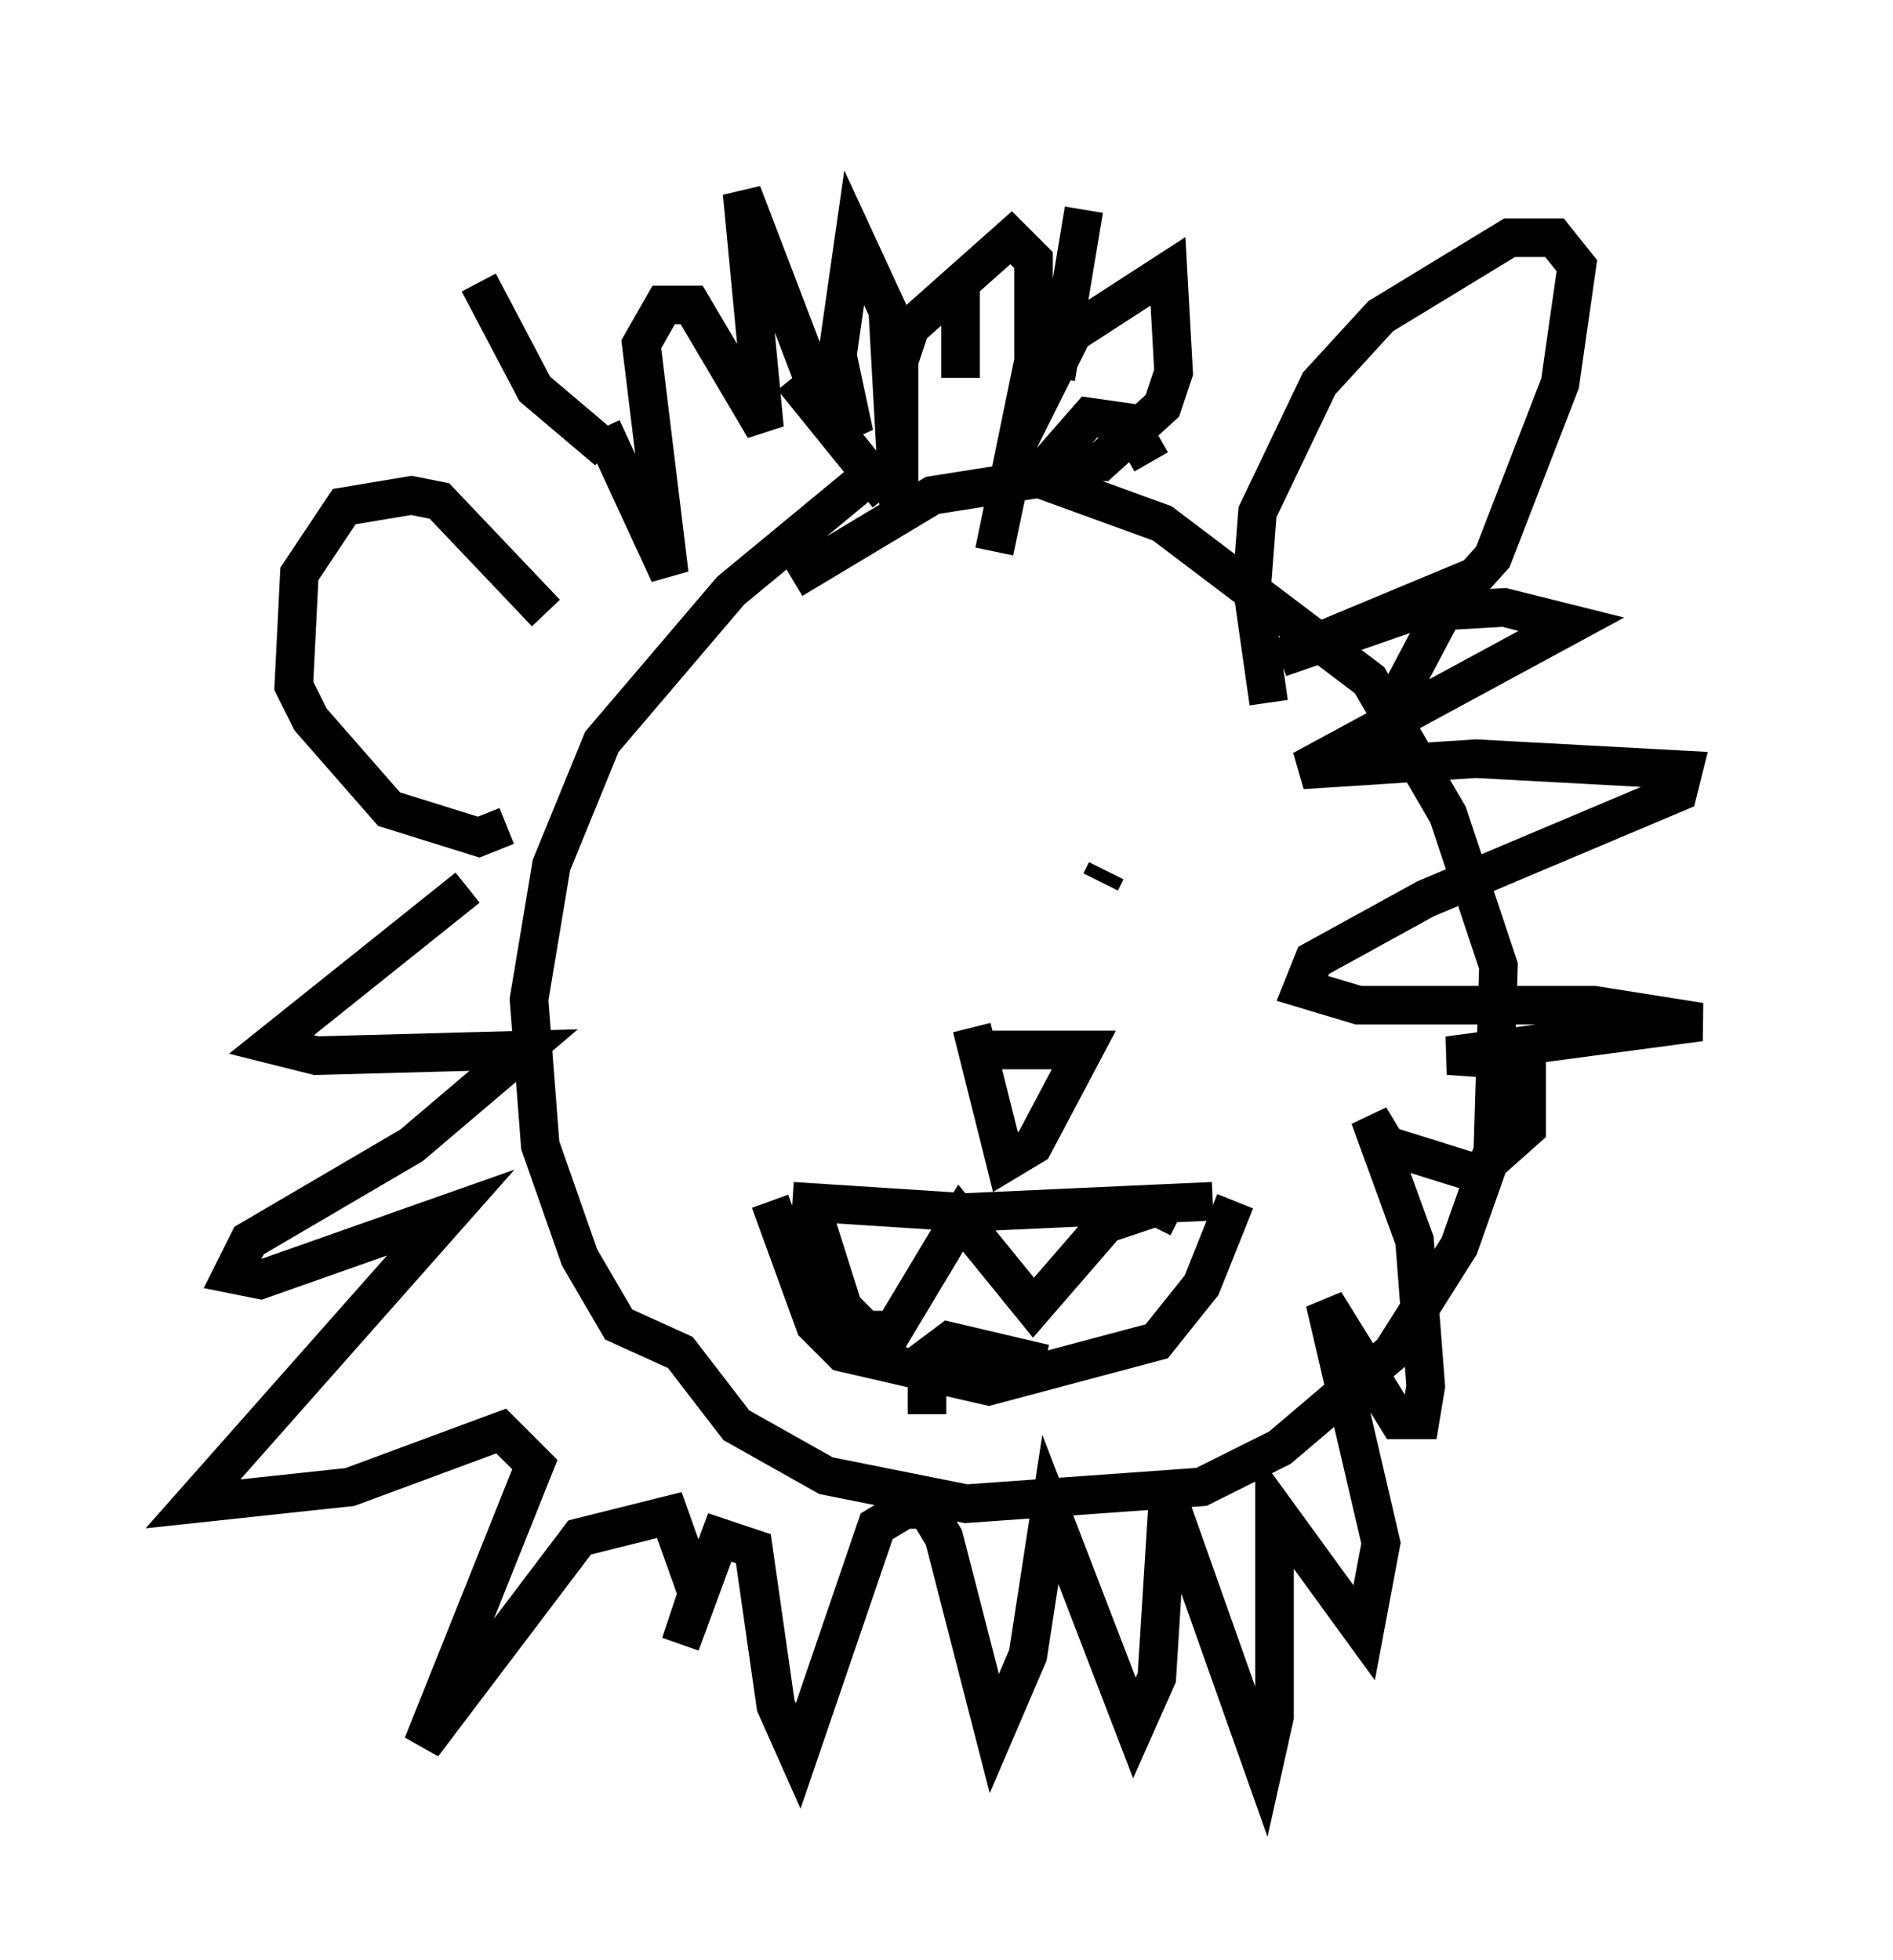<?xml version="1.0" encoding="utf-8" ?>
<svg baseProfile="full" height="50.816" version="1.1" width="49.073" xmlns="http://www.w3.org/2000/svg" xmlns:ev="http://www.w3.org/2001/xml-events" xmlns:xlink="http://www.w3.org/1999/xlink"><defs /><rect fill="white" height="50.816" width="49.073" x="0" y="0" /><path d="M24.318, 12.263 m-0.872, -0.291 l-1.162, 0.581 -3.341, 2.76 l-3.341, 3.922 -1.307, 3.196 l-0.581, 3.486 0.291, 3.777 l1.017, 2.905 1.017, 1.743 l1.598, 0.726 1.453, 1.888 l2.324, 1.307 3.631, 0.726 l6.101, -0.436 2.034, -1.017 l2.905, -2.469 1.743, -2.76 l0.872, -2.469 0.145, -4.793 l-1.307, -3.922 -2.034, -3.486 l-5.374, -4.067 -3.196, -1.162 l-2.76, 0.436 -3.631, 2.179 m12.346, 3.196 l-0.436, -3.05 0.145, -1.888 l1.598, -3.341 1.598, -1.743 l3.341, -2.034 1.162, 0.0 l0.581, 0.726 -0.436, 3.05 l-1.743, 4.503 -1.307, 1.453 l-1.307, 2.469 m-21.933, -2.469 l-2.76, -2.905 -0.726, -0.145 l-1.743, 0.291 -1.162, 1.743 l-0.145, 2.905 0.436, 0.872 l2.034, 2.324 2.324, 0.726 l0.726, -0.291 m9.151, 1.017 l0.0, 0.0 m6.246, 0.436 l0.145, -0.291 m-3.341, 4.648 l2.76, 0.0 -1.307, 2.469 l-0.726, 0.436 -0.872, -3.486 m-4.648, 4.503 l4.503, 0.291 6.391, -0.291 m-11.475, 0.0 l1.162, 3.196 0.726, 0.726 l3.777, 0.872 4.358, -1.162 l1.162, -1.453 0.872, -2.179 m-11.039, 0.0 l0.872, 2.76 0.581, 0.581 l0.726, 0.0 1.743, -2.905 l1.888, 2.324 1.888, -2.179 l1.307, -0.436 0.581, 0.291 m-6.536, 5.084 l0.0, -1.453 0.581, -0.436 l2.469, 0.581 m-14.67, -28.033 l1.453, 2.76 1.888, 1.598 m4.793, -1.888 l2.469, 3.05 m1.888, -5.374 l0.0, 2.324 m3.196, -4.358 l-0.726, 4.358 m-11.765, 1.307 l1.743, 3.777 -0.726, -5.955 l0.581, -1.017 0.726, 0.0 l1.888, 3.196 -0.581, -6.101 l1.888, 4.939 1.017, 1.307 l-0.436, -2.034 0.436, -3.05 l0.872, 1.888 0.291, 5.229 l0.0, -3.922 0.291, -0.872 l2.615, -2.324 0.581, 0.581 l0.0, 2.615 -1.017, 4.939 l0.581, -2.76 1.453, -2.905 l2.469, -1.598 0.145, 2.615 l-0.291, 0.872 -1.598, 1.453 l-1.307, 0.0 1.017, -1.162 l1.017, 0.145 0.581, 1.017 m-17.721, 11.039 l-5.084, 4.067 1.162, 0.291 l5.374, -0.145 -2.905, 2.469 l-4.212, 2.469 -0.436, 0.872 l0.726, 0.145 4.939, -1.743 l-6.682, 7.553 4.067, -0.436 l3.922, -1.453 0.872, 0.872 l-2.905, 7.263 4.067, -5.374 l2.324, -0.581 0.726, 2.034 l-0.436, 1.307 1.017, -2.76 l0.872, 0.291 0.581, 4.067 l0.581, 1.307 2.034, -5.955 l0.726, -0.436 0.581, 0.0 l0.436, 0.726 1.307, 5.084 l0.872, -2.034 0.581, -3.777 l2.179, 5.665 0.581, -1.307 l0.291, -4.648 2.469, 6.972 l0.291, -1.307 0.0, -5.374 l2.324, 3.196 0.436, -2.324 l-1.453, -6.246 1.888, 3.05 l0.581, 0.0 0.145, -0.872 l-0.291, -3.777 -1.162, -3.196 l0.436, 0.726 2.324, 0.726 l1.307, -1.162 0.0, -1.743 l-2.034, -0.145 6.536, -0.872 l-2.76, -0.436 -6.101, 0.0 l-1.453, -0.436 0.291, -0.726 l2.905, -1.598 6.536, -2.76 l0.145, -0.581 -5.374, -0.291 l-4.503, 0.291 6.972, -3.777 l-1.743, -0.436 -2.469, 0.145 l-3.341, 1.162 5.229, -2.179 " fill="none" stroke="black" stroke-width="1" /></svg>